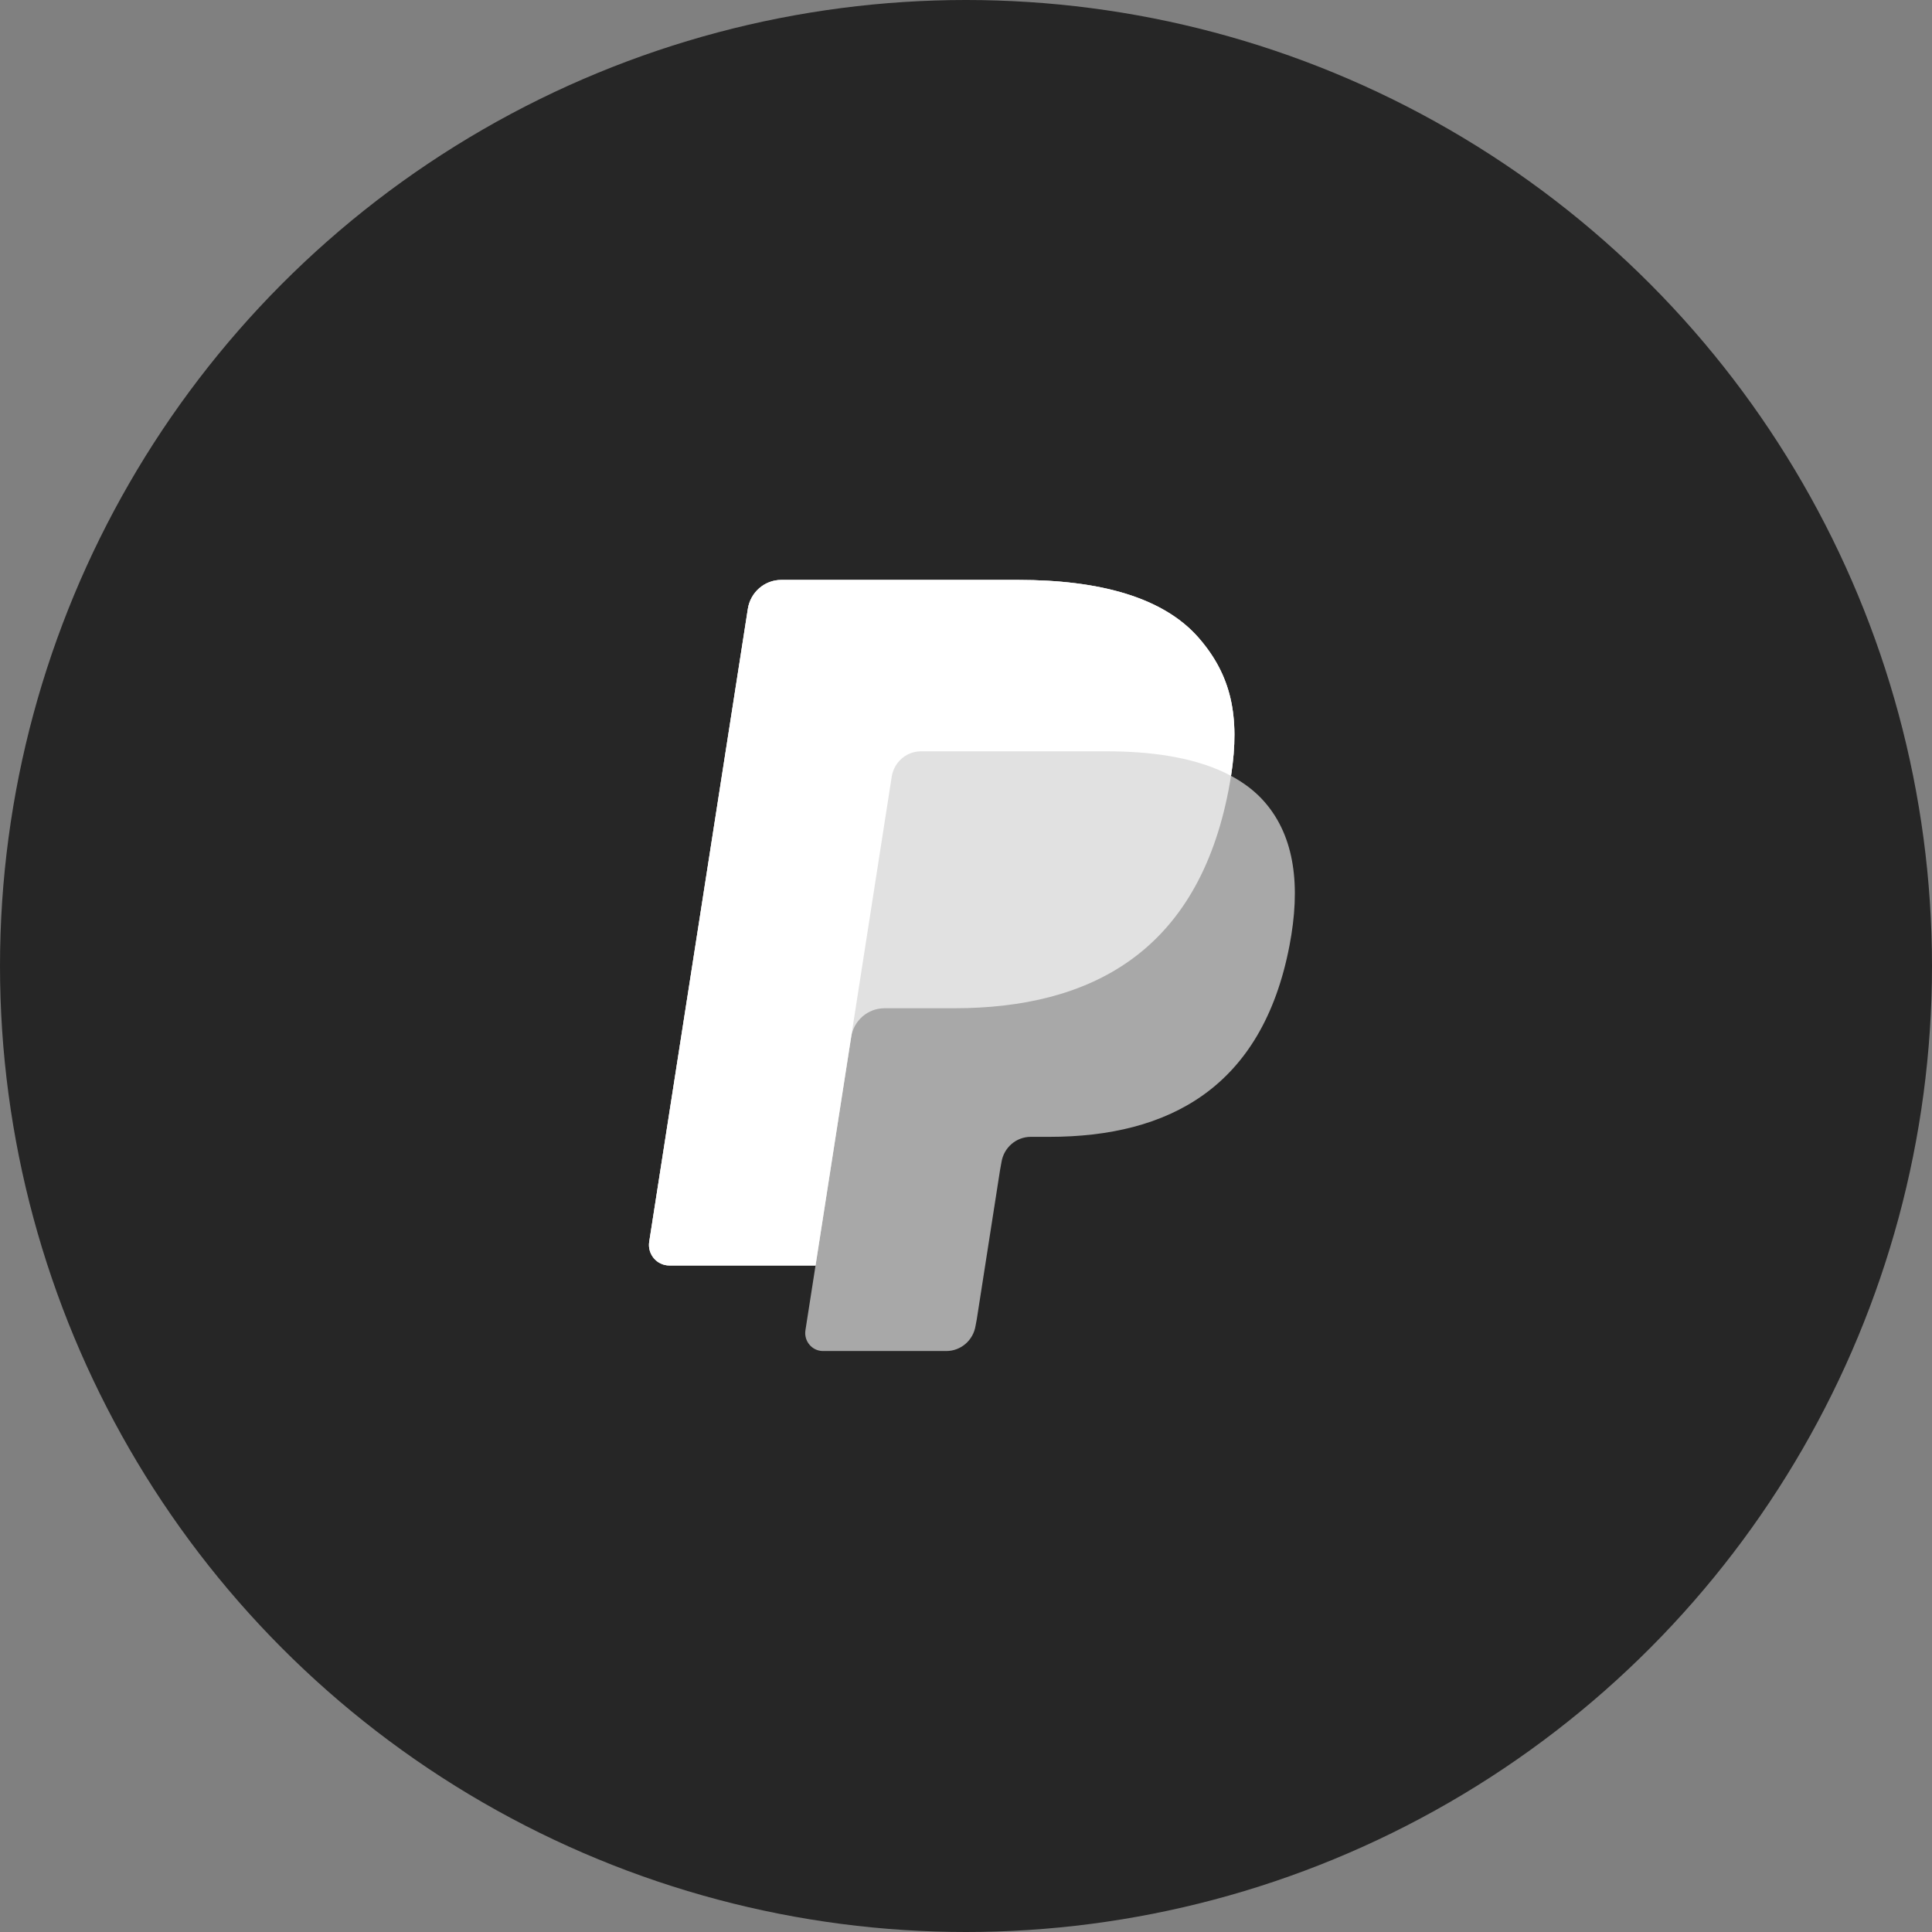 <?xml version="1.0" encoding="UTF-8"?>
<svg width="140px" height="140px" viewBox="0 0 140 140" version="1.1" xmlns="http://www.w3.org/2000/svg" xmlns:xlink="http://www.w3.org/1999/xlink">
    <rect x="0" y="0" width="140" height="140" fill="#808080" stroke="none"/>
    <!-- Generator: Sketch 52.5 (67469) - http://www.bohemiancoding.com/sketch -->
    <title>paypal</title>
    <desc>Created with Sketch.</desc>
    <g id="Website" stroke="none" stroke-width="1" fill="none" fill-rule="evenodd">
        <g id="12.9″-iPad-Pro" transform="translate(-1515, -1426)">
            <g id="paypal" transform="translate(1515, 1426)">
                <circle id="Oval-Copy-6" fill="#262626" cx="70" cy="70" r="70"></circle>
                <g id="paypalstacked" transform="translate(47, 42)" fill="#FFFFFF">
                    <path d="M42.205,14.22 C42.879,9.873 42.2,6.916 39.876,4.237 C37.318,1.287 32.696,0.023 26.783,0.023 L9.618,0.023 C8.409,0.023 7.38,0.913 7.192,2.121 L0.045,47.979 C-0.096,48.883 0.595,49.701 1.5,49.701 L12.097,49.701 L11.365,54.394 C11.242,55.186 11.846,55.901 12.639,55.901 L21.571,55.901 C22.628,55.901 23.528,55.123 23.693,54.067 L23.78,53.607 L25.463,42.812 L25.571,42.215 C25.736,41.159 26.636,40.38 27.693,40.38 L29.03,40.38 C37.683,40.38 44.458,36.823 46.438,26.537 C47.265,22.238 46.837,18.651 44.65,16.128 C43.988,15.365 43.165,14.735 42.205,14.22" id="Fill-11" fill-opacity="0.6"></path>
                    <path d="M39.876,4.237 C37.318,1.287 32.696,0.023 26.783,0.023 L9.618,0.023 C8.409,0.023 7.38,0.913 7.192,2.121 L0.045,47.979 C-0.096,48.883 0.595,49.701 1.5,49.701 L12.097,49.701 L14.759,32.624 L14.676,33.159 C14.864,31.951 15.885,31.062 17.093,31.062 L22.13,31.062 C32.021,31.062 39.766,26.996 42.029,15.237 C42.096,14.889 42.153,14.552 42.205,14.22 C42.879,9.873 42.2,6.916 39.876,4.237 Z" id="Fill-12" fill-opacity="0.65"></path>
                    <path d="M17.618,14.278 C17.731,13.551 18.192,12.956 18.813,12.655 C19.095,12.519 19.41,12.443 19.74,12.443 L33.195,12.443 C34.789,12.443 36.275,12.548 37.634,12.77 C38.023,12.833 38.401,12.906 38.768,12.988 C39.135,13.071 39.491,13.163 39.836,13.265 C40.008,13.315 40.178,13.369 40.345,13.425 C41.012,13.649 41.633,13.914 42.205,14.22 C42.879,9.873 42.2,6.916 39.876,4.237 C37.318,1.287 32.696,0.023 26.783,0.023 L9.618,0.023 C8.409,0.023 7.38,0.913 7.192,2.121 L0.045,47.979 C-0.096,48.883 0.595,49.701 1.5,49.701 L12.097,49.701 L17.618,14.278" id="Fill-13"></path>
                </g>
            </g>
        </g>
    </g>
</svg>